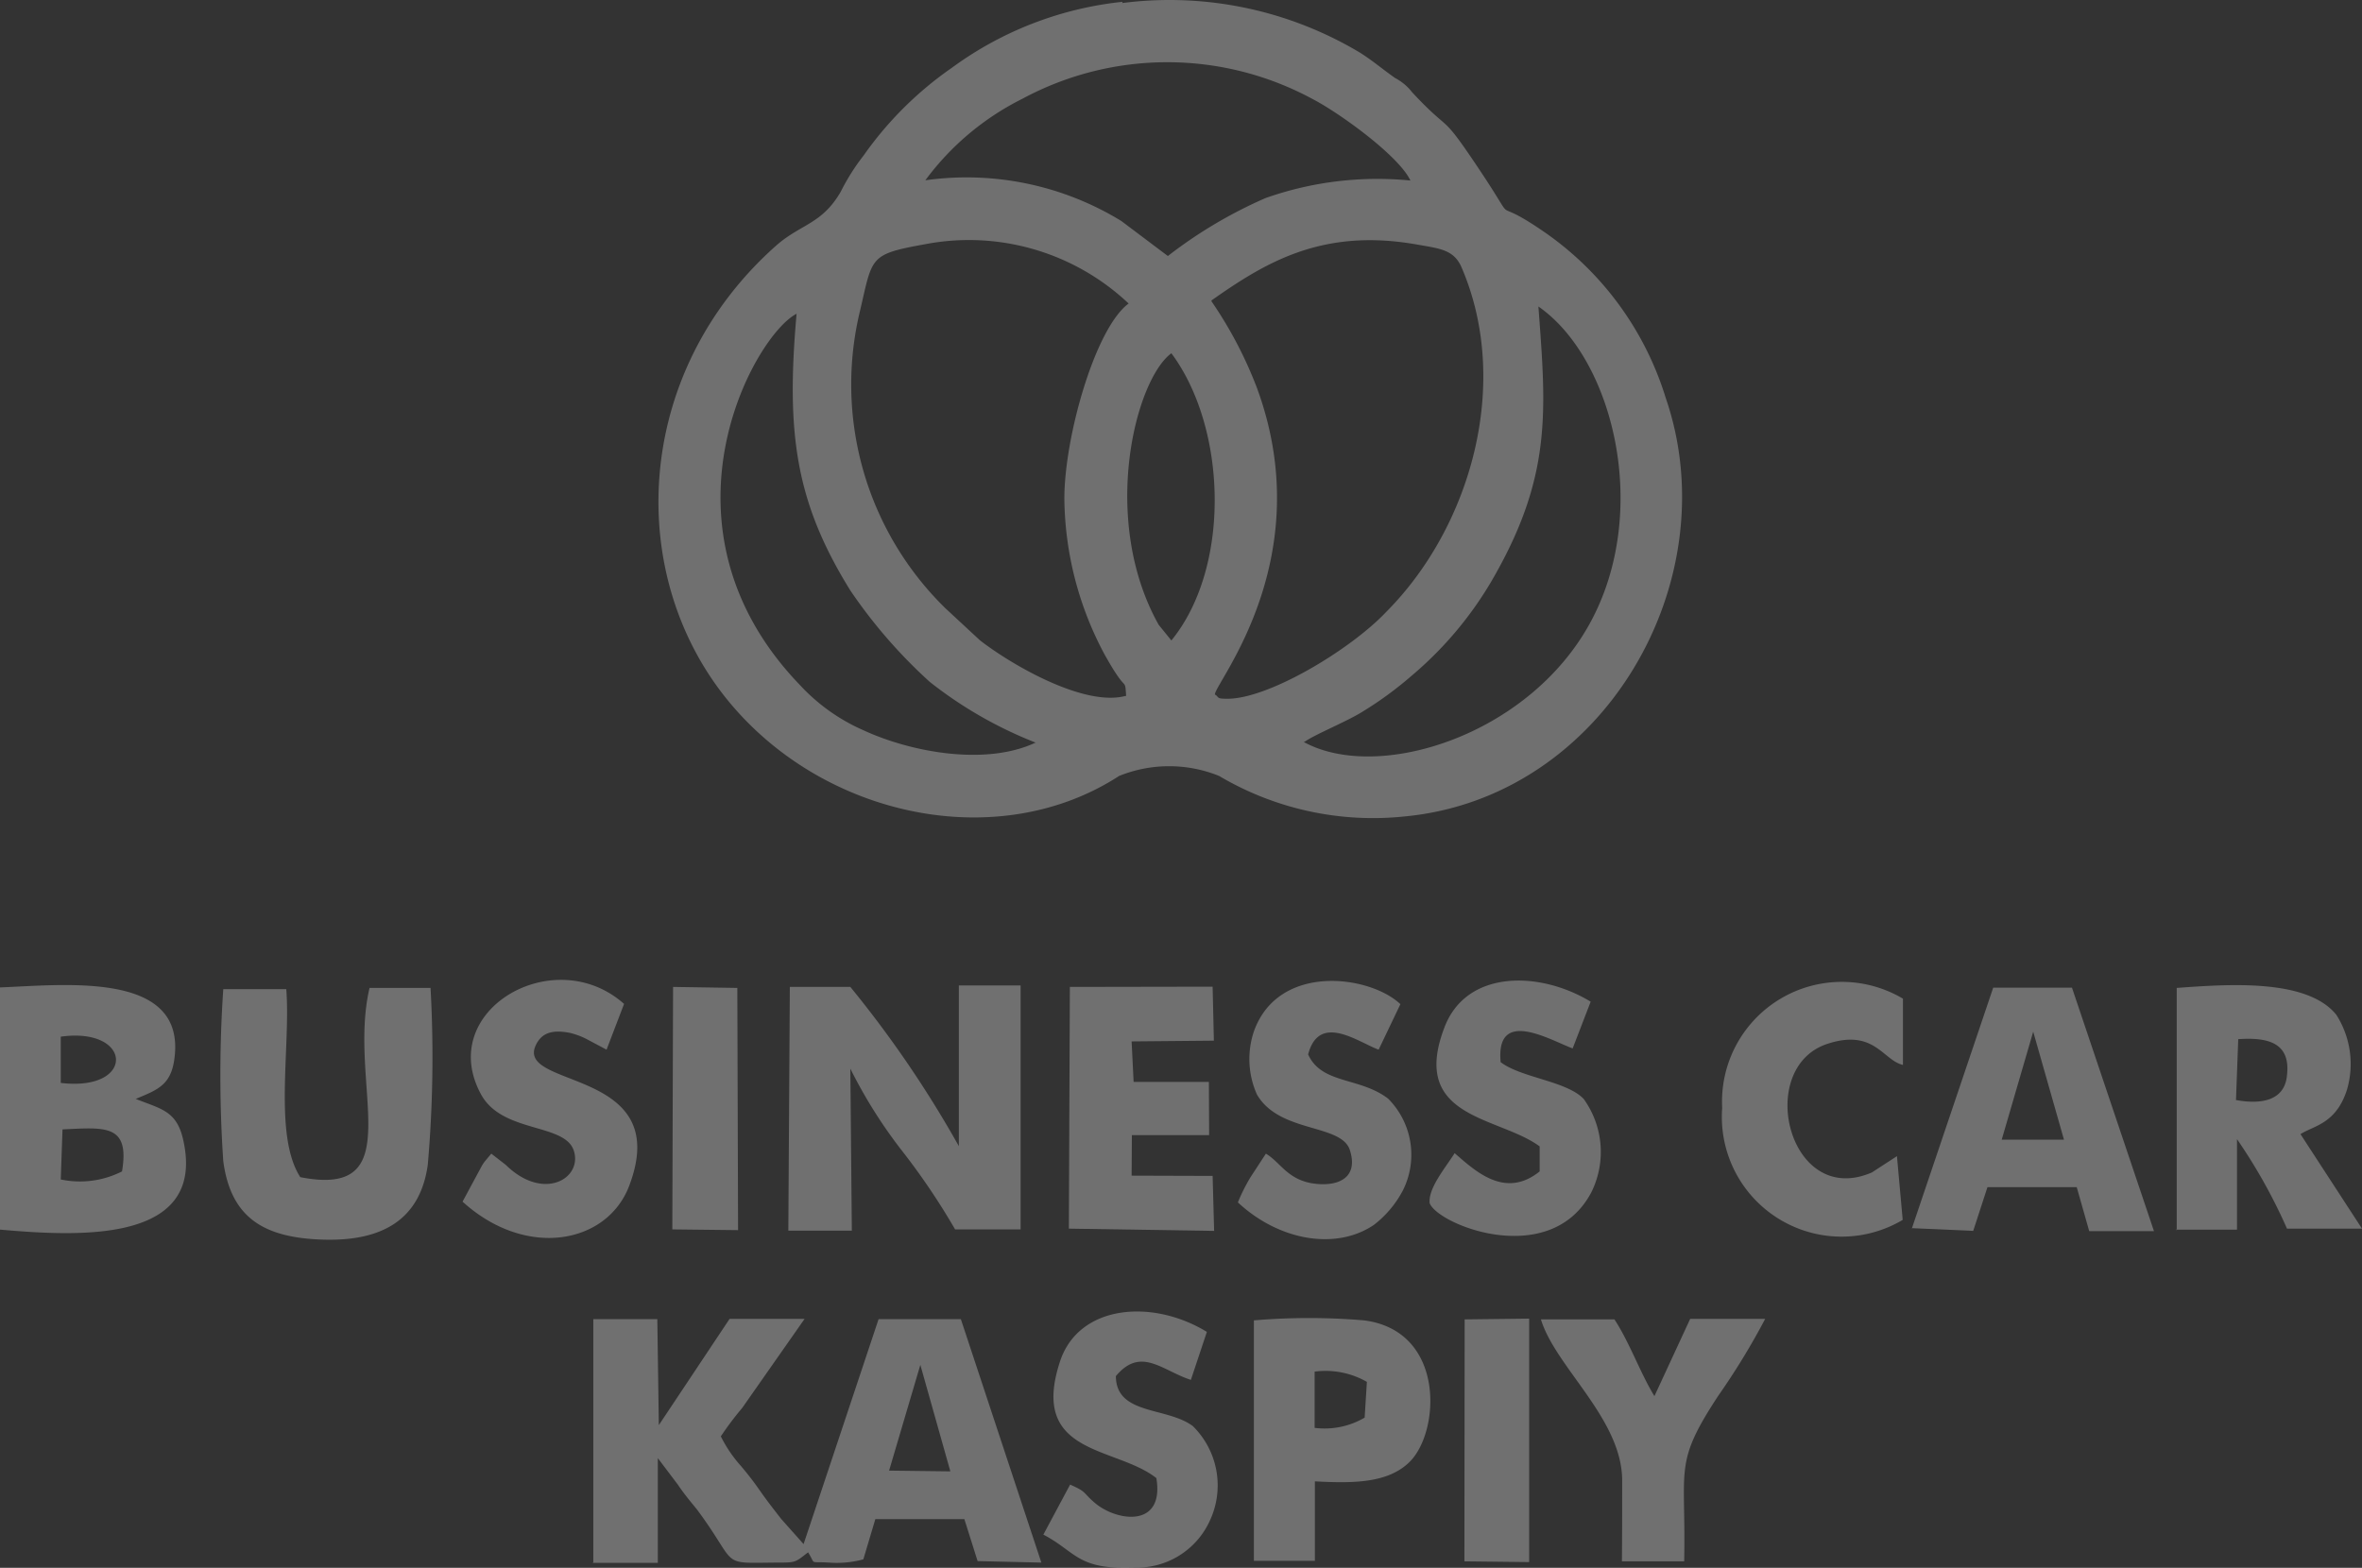 <svg xmlns="http://www.w3.org/2000/svg" width="94.47" height="62.721" viewBox="0 0 94.47 62.721">
  <rect x="0" y="0" width="94.47" height="62.721" fill="#333333" stroke="none"/>
  <g id="car" transform="translate(0.01 -0.048)" opacity="0.3">
    <g id="_1" data-name="1">
      <path id="Path_59" data-name="Path 59" d="M44.89.12a14,14,0,0,0-6.83,2.64,14.19,14.19,0,0,0-3.53,3.51,8.54,8.54,0,0,0-.91,1.44C32.88,9,32.05,9,31.07,9.84c-5.83,5.14-6.14,13.43-1.74,18.5C33.19,32.8,40,34.17,44.75,31.09a5.33,5.33,0,0,1,4,0,12.08,12.08,0,0,0,7.42,1.62c8-.76,12.95-9.46,10.44-16.75a12.54,12.54,0,0,0-5-6.73c-2.11-1.43-.8.09-2.38-2.29-1.71-2.57-1.11-1.43-2.76-3.2a2.09,2.09,0,0,0-.68-.57c-.5-.35-.84-.65-1.38-1a14.83,14.83,0,0,0-9.54-2Zm7.24,29.63c.4-.3,1.69-.82,2.32-1.21a14.46,14.46,0,0,0,2-1.46,14.66,14.66,0,0,0,3.15-3.71c2.49-4.24,2.23-6.87,1.92-11.06,3,2.08,4.52,8.21,2.05,12.69s-8.43,6.34-11.4,4.75Zm-10.71,0c-2,.95-5,.39-6.9-.49A7.61,7.61,0,0,1,32,27.47c-6.13-6.35-1.85-14-.15-14.87-.42,4.74-.06,7.51,2.15,11.07a20.3,20.3,0,0,0,3.18,3.66,16.59,16.59,0,0,0,4.24,2.43Zm5.42-4.08-.51-.63c-2.35-4.2-.94-9.79.51-10.86,2.23,3,2.39,8.56,0,11.49ZM45,27.89c-1.67.44-4.59-1.27-5.82-2.23L37.8,24.38a12.52,12.52,0,0,1-3.4-11.95c.49-2.11.36-2.21,2.58-2.61a9.3,9.3,0,0,1,8.15,2.37c-1.35,1-2.58,5.39-2.57,7.83a13.45,13.45,0,0,0,1.63,6.25c.19.33.29.51.48.79.35.52.32.21.36.83Zm3.44-15.82c2.16-1.52,4.43-2.91,8.22-2.24.9.16,1.47.2,1.78.9,2,4.62.4,10.37-3,13.79C54,26.05,50.63,28.07,49,28c-.36,0-.25-.07-.42-.17,0-.46,4.2-5.43,1.68-12.27a16.42,16.42,0,0,0-1.81-3.45ZM37,7.26A10.82,10.82,0,0,1,40.88,4,12.21,12.21,0,0,1,52.47,4c1.07.55,3.47,2.28,3.93,3.27a13.43,13.43,0,0,0-5.79.7,18.27,18.27,0,0,0-3.91,2.32l-1.86-1.4A11.85,11.85,0,0,0,37,7.26Z" fill="#fff" fill-rule="evenodd"/>
      <path id="Path_60" data-name="Path 60" d="M23.69,62.57H26.3V58.38l.8,1.06c.27.4.51.68.77,1,1.69,2.28.85,2.14,3.15,2.12.83,0,.75,0,1.29-.41.33.51,0,.36.84.41a4.06,4.06,0,0,0,1.37-.13L35,60.82h3.56l.53,1.68,2.55.06-3.22-9.74H35.13l-3,9-.89-1c-.32-.41-.57-.73-.85-1.13s-.46-.63-.77-1a5.33,5.33,0,0,1-.8-1.18,12.361,12.361,0,0,1,.85-1.13l2.5-3.57h-3l-2.83,4.25-.06-4.24H23.72v9.77Zm11.86-3.69,1.25-4.23L38,58.91Z" fill="#fff" fill-rule="evenodd"/>
      <path id="Path_61" data-name="Path 61" d="M0,49.24c3.09.27,8.25.58,7.32-3.58-.26-1.18-.88-1.24-1.9-1.65.93-.39,1.48-.57,1.57-1.85.23-3.25-4.44-2.71-7-2.61v9.69Zm2.42-5.87V41.52C5.31,41.12,5.42,43.73,2.42,43.37Zm0,3.86.07-2c1.7-.08,2.7-.22,2.38,1.68a3.71,3.71,0,0,1-2.46.32Z" fill="#fff" fill-rule="evenodd"/>
      <path id="Path_62" data-name="Path 62" d="M31.52,49.28h2.54L34,42.8A19.581,19.581,0,0,0,36,46a27.55,27.55,0,0,1,2.19,3.23h2.62V39.47H38.34V45.9A44.23,44.23,0,0,0,34,39.53H31.58Z" fill="#fff" fill-rule="evenodd"/>
      <path id="Path_63" data-name="Path 63" d="M87,49.24h2.46V45.62a21.711,21.711,0,0,1,2,3.58h3L92,45.42c.52-.34,1.42-.4,1.86-1.78a3.66,3.66,0,0,0-.43-3c-1.18-1.45-4.31-1.22-6.38-1.07v9.69Zm2.42-5.18.09-2.44c1.17-.08,2.1.13,1.95,1.44-.09,1.04-1.06,1.17-2.01,1Z" fill="#fff" fill-rule="evenodd"/>
      <path id="Path_64" data-name="Path 64" d="M76.45,49.18l2.46.11.57-1.75h3.57l.5,1.76h2.59l-3.28-9.74H79.71l-3.26,9.65Zm3.6-3.54,1.26-4.32,1.23,4.32Z" fill="#fff" fill-rule="evenodd"/>
      <path id="Path_65" data-name="Path 65" d="M17.21,39.57H14.77c-.9,3.84,1.69,8.45-2.77,7.57-1.08-1.68-.38-5.2-.56-7.52H8.92a50.921,50.921,0,0,0,0,6.88c.3,2.25,1.6,3.07,4,3.14s3.88-.83,4.18-3a49.661,49.661,0,0,0,.11-7.07Z" fill="#fff" fill-rule="evenodd"/>
      <path id="Path_66" data-name="Path 66" d="M50.13,62.49h2.45V59.31c1.52.08,2.91.08,3.78-.77,1.24-1.21,1.45-5.25-1.81-5.67a26,26,0,0,0-4.41,0v9.62Zm2.44-5.32V54.92a3.33,3.33,0,0,1,2.09.41l-.09,1.43a3.16,3.16,0,0,1-2,.41Z" fill="#fff" fill-rule="evenodd"/>
      <path id="Path_67" data-name="Path 67" d="M42.74,49.2l5.81.09-.06-2.2-3.24-.01.01-1.62h3.09l-.01-2.13H45.33l-.08-1.62,3.29-.03-.05-2.16-5.71.01Z" fill="#fff" fill-rule="evenodd"/>
      <path id="Path_68" data-name="Path 68" d="M46.24,59.18c.33,2-1.57,1.74-2.45,1-.51-.43-.31-.44-1-.74l-1.07,2c1.32.69,1.35,1.42,3.66,1.32a3.2,3.2,0,0,0,3-1.88,3.331,3.331,0,0,0-.68-3.78c-1.04-.78-3.07-.43-3.08-2,1-1.2,1.85-.22,3,.15l.64-1.92c-2.18-1.33-5.09-1.09-5.86,1.14C41.12,58.29,44.61,57.89,46.24,59.18Z" fill="#fff" fill-rule="evenodd"/>
      <path id="Path_69" data-name="Path 69" d="M61.57,45.91v1c-1.38,1.11-2.56,0-3.4-.73-.38.6-1.06,1.4-1,2,.34.88,4.82,2.65,6.46-.42a3.63,3.63,0,0,0-.3-3.75c-.69-.72-2.49-.84-3.32-1.47-.21-2.21,2-.87,2.88-.55l.72-1.87c-2.06-1.25-5-1.28-5.86,1.06C56.38,44.81,59.93,44.7,61.57,45.91Z" fill="#fff" fill-rule="evenodd"/>
      <path id="Path_70" data-name="Path 70" d="M19.64,46.2l-.21.25a1.66,1.66,0,0,0-.17.24l-.77,1.43c2.53,2.3,5.77,1.7,6.66-.62,1.82-4.76-4.56-3.88-3.73-5.64.25-.53.71-.62,1.37-.49a3,3,0,0,1,.65.24l.81.43.7-1.83c-2.79-2.49-7.55.26-5.72,3.62.85,1.56,3.35,1.14,3.71,2.25s-1.21,2.05-2.72.57Z" fill="#fff" fill-rule="evenodd"/>
      <path id="Path_71" data-name="Path 71" d="M50.62,46.2l-.62.95a7.29,7.29,0,0,0-.5,1c1.64,1.53,3.92,1.93,5.44.9a4.21,4.21,0,0,0,1.16-1.38A3.18,3.18,0,0,0,55.51,44c-1.13-.87-2.66-.57-3.2-1.77.44-1.68,2-.49,2.82-.19L56,40.22c-1.22-1.16-4.88-1.66-5.86,1.09a3.48,3.48,0,0,0,.12,2.52c.9,1.56,3.38,1.16,3.72,2.23s-.41,1.44-1.33,1.35C51.5,47.3,51.22,46.55,50.62,46.2Z" fill="#fff" fill-rule="evenodd"/>
      <path id="Path_72" data-name="Path 72" d="M76.09,48.85l-.23-2.55-1,.65c-3.33,1.45-4.71-4.21-1.76-5.15,1.86-.6,2.2.67,3,.85V40a4.79,4.79,0,0,0-7.23,4.37,4.79,4.79,0,0,0,7.22,4.48Z" fill="#fff" fill-rule="evenodd"/>
      <path id="Path_73" data-name="Path 73" d="M64.86,62.51h2.49c.08-3.77-.44-3.88,1.36-6.62a28.61,28.61,0,0,0,1.88-3.08h-3L66.16,55.9c-.55-.89-1-2.16-1.6-3.07H61.62c.59,1.93,3.27,4,3.25,6.48C64.87,60.36,64.87,61.44,64.86,62.51Z" fill="#fff" fill-rule="evenodd"/>
      <path id="Path_74" data-name="Path 74" d="M26.88,49.23l2.63.03-.03-9.69-2.57-.04Z" fill="#fff" fill-rule="evenodd"/>
      <path id="Path_75" data-name="Path 75" d="M58.56,62.51l2.59.03V52.8l-2.58.03Z" fill="#fff" fill-rule="evenodd"/>
      <path id="Path_76" data-name="Path 76" d="M58.89,62.3l1.82.02.04-9.43-1.8-.02Z" fill="#fff" fill-rule="evenodd"/>
    </g>
  </g>
</svg>
